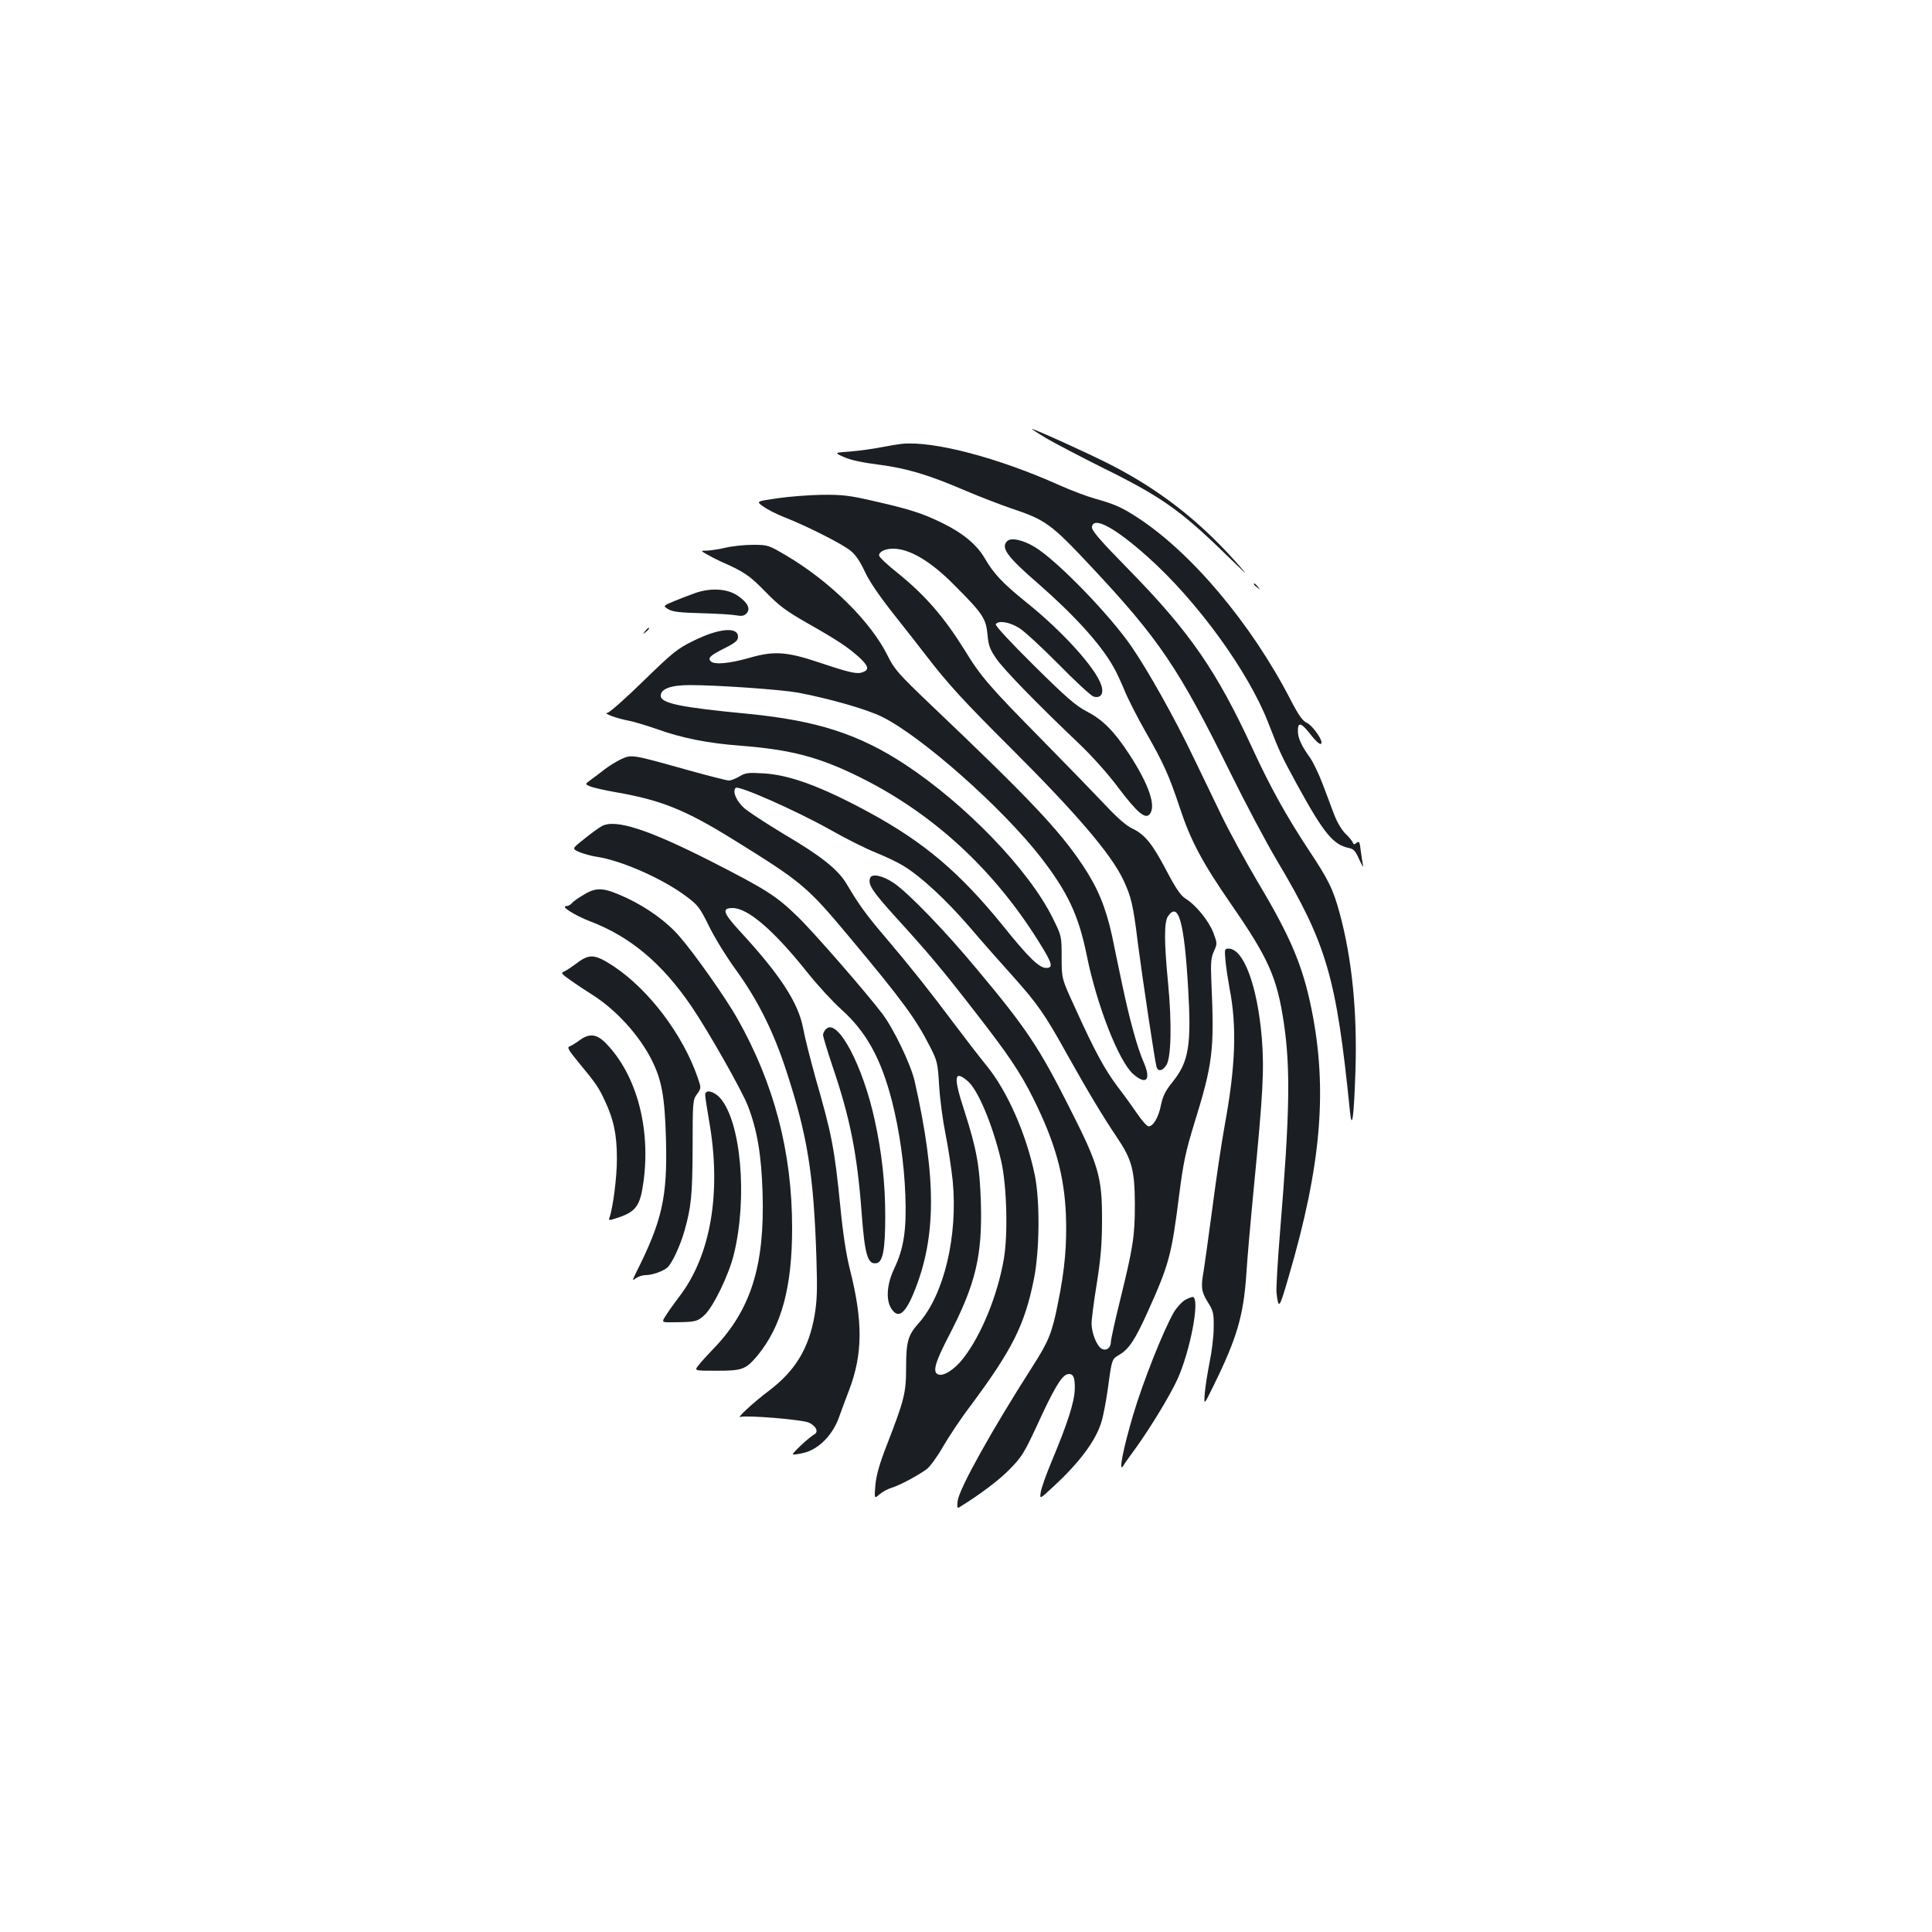 <?xml version="1.0" standalone="no"?>
<!DOCTYPE svg PUBLIC "-//W3C//DTD SVG 20010904//EN"
 "http://www.w3.org/TR/2001/REC-SVG-20010904/DTD/svg10.dtd">
<svg version="1.0" xmlns="http://www.w3.org/2000/svg"
 width="1000pt" height="1000pt" viewBox="0 0 1000 1000"
 preserveAspectRatio="xMidYMid meet">
<g transform="translate(0,1000) scale(0.1,-0.1)"
fill="#1b1f23" stroke="none">
<path d="M5420 7729 c47 -27 175 -94 285 -149 301 -148 404 -220 634 -444 129
-125 131 -127 52 -38 -192 214 -399 373 -649 500 -112 57 -388 182 -401 182
-3 0 32 -23 79 -51z"/>
<path d="M4670 7703 c-19 -2 -68 -10 -109 -18 -40 -8 -112 -18 -159 -22 -85
-6 -85 -6 -33 -29 32 -15 99 -29 179 -39 146 -19 257 -52 450 -135 75 -32 180
-72 232 -90 183 -61 209 -80 418 -303 353 -377 453 -525 723 -1072 76 -154
183 -356 239 -450 257 -432 307 -601 377 -1295 11 -109 21 -32 29 214 9 301
-18 572 -81 806 -35 129 -57 174 -168 341 -110 168 -189 309 -282 510 -187
406 -327 608 -638 926 -156 159 -198 208 -195 226 8 56 119 -4 288 -155 256
-228 521 -593 624 -858 61 -157 67 -169 149 -320 138 -252 187 -312 268 -329
26 -5 35 -16 55 -61 14 -30 22 -44 19 -30 -3 14 -8 49 -12 78 -5 45 -8 50 -21
40 -12 -11 -16 -10 -20 1 -3 8 -19 28 -37 45 -19 18 -43 58 -58 96 -13 36 -41
108 -61 162 -20 53 -50 114 -65 136 -42 57 -62 100 -63 133 -2 53 15 51 60 -6
39 -50 62 -68 62 -47 -1 23 -50 89 -75 100 -23 11 -42 37 -85 120 -204 395
-514 763 -795 945 -82 53 -118 68 -217 96 -40 11 -123 42 -183 69 -316 142
-649 230 -815 215z"/>
<path d="M4024 7421 c-111 -16 -111 -16 -73 -43 21 -15 68 -39 106 -54 116
-45 306 -141 346 -175 26 -21 50 -57 73 -107 22 -48 72 -122 142 -211 59 -75
139 -176 177 -226 110 -143 194 -235 435 -475 342 -341 522 -552 584 -684 41
-87 51 -127 76 -331 23 -178 88 -610 96 -637 8 -26 31 -22 51 9 25 38 29 215
9 424 -21 216 -21 318 0 347 54 78 84 -31 104 -377 17 -291 3 -376 -79 -479
-40 -49 -52 -75 -62 -122 -12 -63 -40 -110 -64 -110 -8 0 -33 28 -57 63 -23
34 -69 98 -103 142 -66 88 -118 182 -221 410 -69 150 -69 150 -69 260 0 110 0
110 -47 205 -123 248 -449 586 -763 793 -239 157 -456 227 -810 262 -357 34
-455 55 -455 94 0 36 54 55 150 55 144 0 471 -23 560 -39 159 -30 354 -85 435
-125 205 -101 626 -474 824 -730 138 -179 194 -298 236 -505 53 -262 166 -548
240 -614 70 -61 95 -30 53 65 -31 70 -72 220 -108 391 -17 81 -42 198 -54 259
-32 146 -74 249 -151 364 -121 182 -274 344 -782 827 -175 167 -194 189 -229
260 -87 176 -298 384 -525 518 -92 54 -94 55 -173 55 -45 0 -108 -7 -141 -15
-33 -8 -76 -14 -95 -15 -35 0 -35 0 0 -20 19 -11 51 -27 70 -36 121 -53 149
-72 230 -155 72 -74 106 -100 220 -165 157 -89 209 -124 268 -177 48 -45 52
-64 18 -76 -29 -12 -68 -3 -226 50 -167 56 -234 61 -361 24 -102 -29 -181 -37
-200 -18 -17 17 -4 30 72 68 57 29 69 40 69 59 0 54 -101 44 -233 -22 -82 -40
-107 -61 -258 -208 -92 -90 -176 -164 -186 -164 -26 -1 54 -30 110 -40 27 -5
93 -25 148 -44 131 -47 263 -73 434 -86 257 -20 403 -58 610 -160 380 -187
695 -476 929 -850 73 -116 80 -140 41 -140 -36 0 -91 53 -225 220 -224 276
-409 432 -695 587 -244 132 -407 192 -542 200 -81 5 -95 3 -126 -16 -19 -11
-43 -21 -54 -21 -11 0 -108 25 -216 55 -285 80 -287 80 -339 57 -24 -11 -63
-35 -87 -53 -24 -19 -57 -44 -74 -56 -30 -22 -30 -22 -1 -34 16 -6 76 -20 134
-30 230 -40 355 -90 595 -238 371 -230 390 -246 618 -519 270 -323 339 -418
412 -562 36 -71 39 -82 46 -200 4 -69 19 -181 33 -250 14 -69 30 -177 37 -240
28 -287 -45 -593 -177 -740 -54 -60 -64 -95 -64 -227 0 -133 -9 -168 -100
-403 -38 -97 -54 -155 -59 -206 -6 -72 -6 -72 21 -49 15 13 44 29 65 35 44 14
133 62 180 96 17 13 55 65 84 116 29 50 91 144 139 207 221 297 284 423 332
663 29 147 31 398 5 531 -43 212 -141 437 -251 572 -36 44 -107 136 -158 204
-137 183 -239 311 -358 451 -106 124 -143 175 -208 285 -46 76 -130 143 -330
261 -91 55 -183 115 -203 134 -39 37 -59 84 -41 102 14 14 305 -114 488 -216
82 -47 189 -100 237 -119 47 -19 111 -49 142 -68 91 -55 222 -176 345 -319 63
-74 162 -186 219 -249 133 -149 168 -199 283 -406 109 -195 187 -325 260 -433
76 -113 91 -167 92 -342 0 -167 -8 -221 -75 -494 -27 -109 -49 -209 -49 -221
0 -32 -24 -49 -48 -36 -25 14 -52 81 -52 131 0 22 12 115 27 207 20 126 27
206 27 323 1 227 -16 287 -170 590 -157 311 -222 408 -477 713 -166 200 -355
395 -430 446 -57 39 -114 51 -123 27 -13 -34 10 -68 132 -203 171 -188 237
-266 409 -488 172 -221 234 -312 303 -450 113 -227 160 -395 169 -600 6 -155
-5 -285 -42 -465 -30 -151 -48 -194 -132 -325 -210 -328 -378 -630 -386 -693
-4 -30 -2 -40 6 -35 109 67 206 140 262 197 64 65 76 85 144 231 84 184 124
251 153 261 31 9 43 -11 41 -75 -1 -66 -38 -180 -118 -371 -29 -69 -55 -142
-58 -163 -6 -38 -6 -38 65 28 136 126 218 236 248 332 11 34 26 116 35 180 20
150 20 148 59 171 50 30 81 77 147 223 111 247 123 292 163 609 21 164 34 223
76 360 98 316 106 381 90 740 -4 97 -2 122 13 156 18 39 18 41 -3 97 -23 60
-90 143 -144 176 -25 16 -49 51 -97 142 -75 143 -113 189 -177 220 -31 14 -78
55 -137 118 -49 52 -198 206 -331 341 -272 276 -318 329 -399 462 -109 175
-205 286 -351 404 -52 41 -94 81 -94 89 0 20 32 35 73 35 85 0 195 -65 317
-189 146 -146 163 -172 171 -253 5 -58 12 -78 45 -126 38 -56 210 -233 430
-442 65 -62 149 -155 203 -228 98 -129 139 -164 162 -136 34 42 -4 153 -106
310 -78 119 -136 178 -219 221 -59 31 -105 71 -275 239 -121 120 -201 206
-197 213 13 21 71 12 122 -20 27 -17 119 -102 204 -188 85 -87 166 -161 179
-166 38 -12 56 14 41 59 -29 89 -202 280 -391 431 -120 97 -166 146 -213 227
-40 69 -114 130 -219 181 -102 50 -169 72 -365 116 -113 26 -152 31 -255 30
-67 -1 -172 -9 -233 -18z m984 -3016 c54 -45 130 -227 174 -414 29 -126 36
-377 14 -507 -33 -190 -117 -396 -212 -517 -43 -55 -100 -92 -128 -81 -31 12
-16 63 59 207 135 261 170 409 162 682 -6 191 -22 278 -86 477 -57 175 -53
212 17 153z"/>
<path d="M5213 7199 c-34 -34 -1 -80 162 -221 185 -162 321 -311 387 -428 15
-25 41 -81 59 -125 18 -44 66 -138 107 -210 94 -164 122 -226 178 -394 57
-173 117 -285 266 -501 194 -280 238 -380 273 -614 35 -236 31 -467 -19 -1076
-13 -157 -21 -301 -19 -320 11 -91 14 -87 64 85 168 573 201 966 118 1379 -46
227 -107 373 -279 661 -62 105 -147 260 -188 345 -41 85 -109 227 -152 315
-90 188 -228 434 -311 555 -113 166 -388 449 -502 518 -62 38 -125 51 -144 31z"/>
<path d="M6490 6976 c0 -2 8 -10 18 -17 15 -13 16 -12 3 4 -13 16 -21 21 -21
13z"/>
<path d="M3600 6931 c-30 -11 -81 -30 -112 -43 -57 -24 -57 -24 -28 -42 23
-13 60 -17 172 -20 79 -2 159 -7 179 -11 27 -5 40 -3 52 9 23 24 9 55 -42 91
-54 38 -139 44 -221 16z"/>
<path d="M3339 6733 c-13 -16 -12 -17 4 -4 16 13 21 21 13 21 -2 0 -10 -8 -17
-17z"/>
<path d="M3115 5724 c-16 -9 -58 -39 -92 -67 -63 -50 -63 -50 -25 -67 21 -9
60 -20 87 -24 131 -19 347 -115 469 -207 59 -44 69 -58 115 -151 27 -57 90
-159 140 -228 113 -156 194 -318 260 -520 111 -339 143 -537 157 -980 5 -158
3 -213 -10 -290 -30 -171 -101 -287 -238 -390 -81 -61 -171 -145 -145 -134 28
10 325 -14 355 -30 38 -19 50 -48 26 -61 -27 -15 -115 -97 -110 -103 3 -2 28
1 56 8 77 18 150 92 183 185 14 39 37 102 52 140 71 186 72 357 4 625 -19 75
-36 186 -49 320 -31 308 -43 372 -130 675 -26 94 -55 207 -63 253 -25 132
-119 277 -331 506 -84 92 -91 116 -34 116 79 0 214 -116 389 -336 53 -66 131
-151 173 -188 130 -117 206 -254 263 -476 39 -154 63 -325 69 -485 7 -180 -8
-277 -57 -380 -39 -81 -45 -164 -15 -209 35 -54 71 -27 117 86 116 284 117
588 3 1093 -20 86 -108 270 -168 349 -87 114 -355 422 -438 502 -111 108 -161
139 -448 286 -327 166 -495 220 -565 182z"/>
<path d="M3025 5371 c-28 -16 -57 -36 -64 -45 -7 -9 -21 -16 -30 -16 -32 0 43
-48 124 -79 207 -79 372 -217 524 -440 87 -128 260 -433 292 -515 48 -124 70
-253 76 -449 12 -380 -61 -610 -258 -812 -26 -27 -59 -63 -72 -80 -25 -30 -25
-30 92 -30 135 0 151 7 212 79 124 151 179 352 179 660 0 393 -93 747 -284
1085 -60 106 -219 332 -298 423 -65 76 -166 149 -274 200 -116 54 -154 58
-219 19z"/>
<path d="M6343 5028 c3 -35 13 -99 21 -143 39 -199 31 -405 -25 -710 -16 -88
-45 -281 -64 -430 -20 -148 -40 -294 -45 -324 -15 -84 -12 -106 21 -160 29
-46 32 -57 31 -133 0 -46 -10 -126 -21 -178 -10 -52 -22 -124 -25 -160 -5 -65
-5 -65 44 35 123 250 156 364 171 580 5 83 23 285 39 450 48 491 54 609 41
774 -23 269 -94 461 -172 461 -21 0 -21 -3 -16 -62z"/>
<path d="M2985 5014 c-26 -19 -56 -39 -66 -43 -17 -6 -13 -12 33 -44 29 -21
82 -56 117 -78 121 -77 241 -209 305 -337 51 -102 67 -189 73 -407 8 -303 -19
-423 -157 -697 -18 -38 -18 -38 3 -23 12 8 33 15 48 15 34 0 89 19 113 39 23
19 68 115 89 191 35 123 41 187 42 430 0 237 1 246 22 276 23 32 23 32 4 87
-76 221 -252 454 -434 575 -97 64 -126 67 -192 16z"/>
<path d="M4276 4674 c-9 -8 -16 -22 -16 -31 0 -8 22 -81 49 -162 91 -267 128
-453 151 -761 16 -215 31 -267 77 -258 33 6 45 72 45 243 0 167 -17 326 -54
495 -61 284 -193 533 -252 474z"/>
<path d="M2999 4615 c-19 -14 -42 -28 -51 -31 -14 -5 -5 -20 45 -81 92 -111
106 -132 137 -199 47 -99 63 -178 63 -299 1 -95 -21 -262 -39 -309 -5 -13 0
-13 28 -4 110 34 131 62 149 193 37 277 -36 549 -191 711 -50 53 -88 58 -141
19z"/>
<path d="M3650 4333 c0 -10 9 -70 20 -133 66 -371 9 -702 -157 -915 -21 -28
-50 -68 -64 -90 -26 -40 -26 -40 35 -39 114 1 124 3 160 35 46 40 129 210 155
319 71 291 36 684 -71 806 -33 37 -78 47 -78 17z"/>
<path d="M6133 3271 c-17 -11 -43 -39 -57 -63 -54 -93 -160 -360 -211 -532
-52 -176 -77 -304 -51 -263 6 11 36 53 67 95 77 108 172 264 213 352 66 145
118 415 81 427 -5 1 -24 -6 -42 -16z"/>
</g>
</svg>

